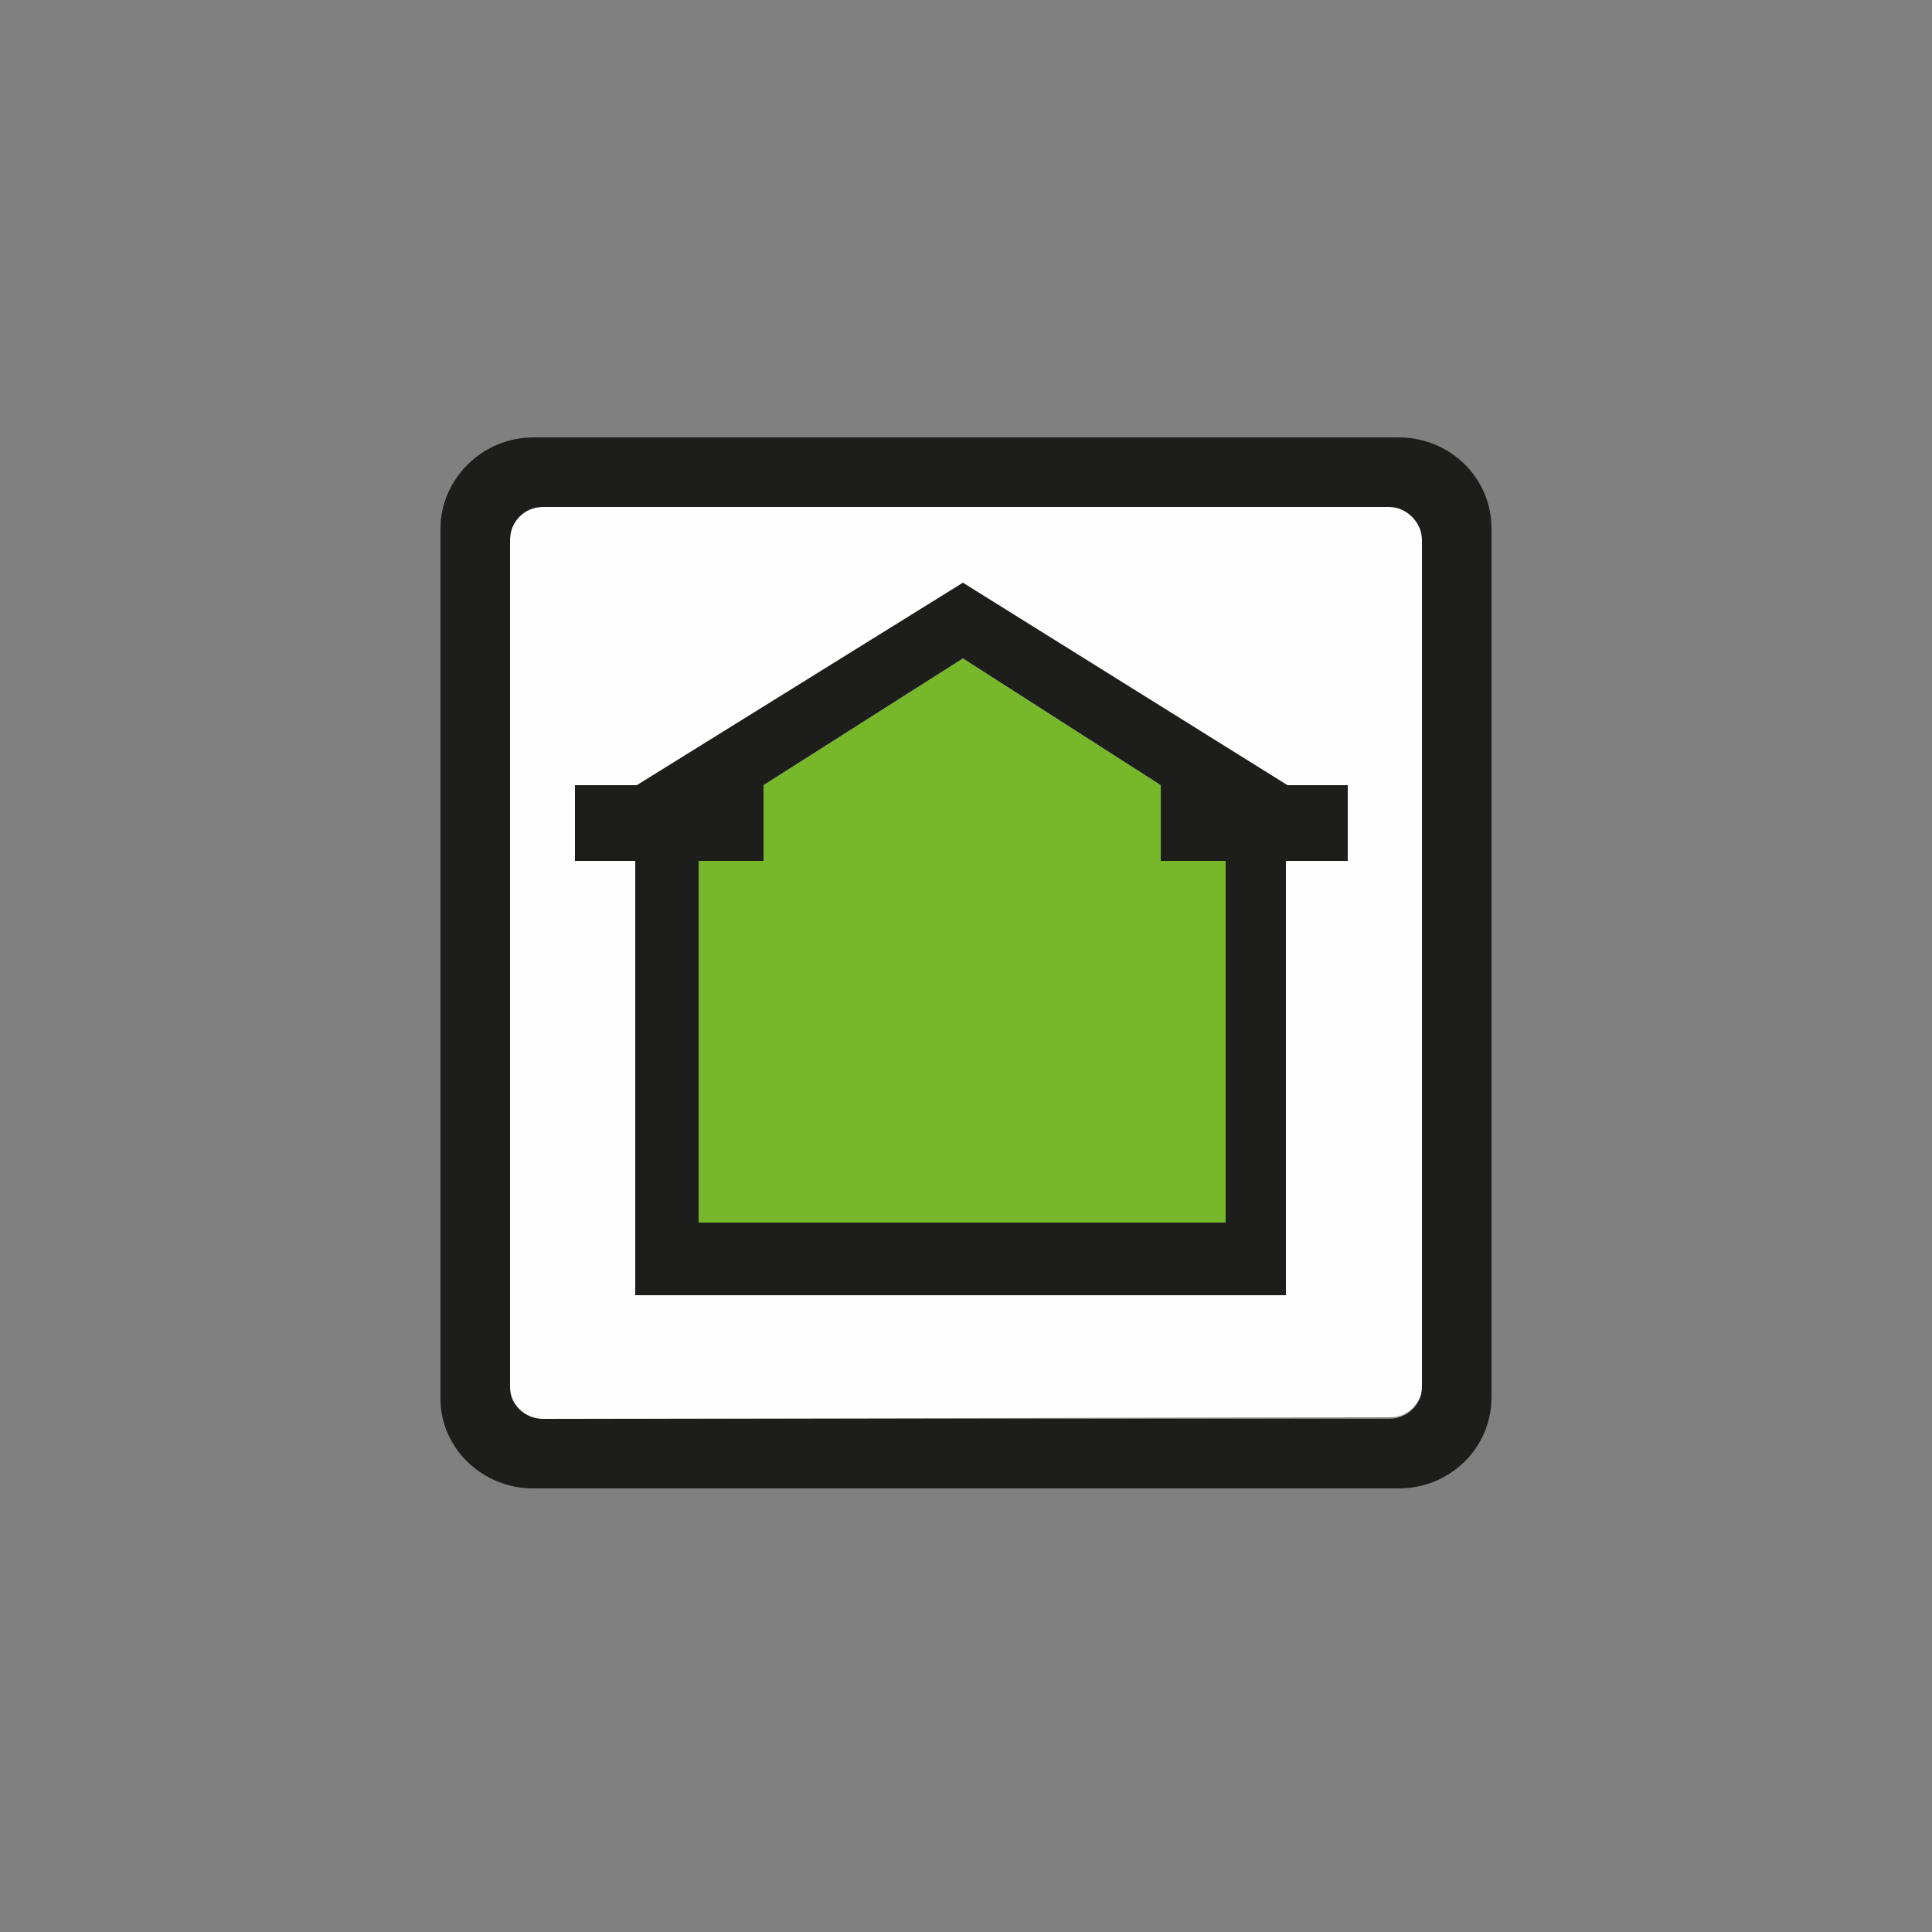 <?xml version="1.0" encoding="utf-8"?>
<!-- Generator: Adobe Illustrator 25.0.1, SVG Export Plug-In . SVG Version: 6.00 Build 0)  -->
<svg version="1.1"
	 id="svg8" inkscape:export-filename="/media/juhele/data_2TB/_GRAFIKA/GHS hazard symbols/GHS06_toxic_substances.png" inkscape:export-xdpi="99.027519" inkscape:export-ydpi="99.027519" inkscape:version="0.92.5 (2060ec1f9f, 2020-04-08)" sodipodi:docname="Laadpaal.svg" xmlns:cc="http://creativecommons.org/ns#" xmlns:dc="http://purl.org/dc/elements/1.1/" xmlns:inkscape="http://www.inkscape.org/namespaces/inkscape" xmlns:rdf="http://www.w3.org/1999/02/22-rdf-syntax-ns#" xmlns:sodipodi="http://sodipodi.sourceforge.net/DTD/sodipodi-0.dtd" xmlns:svg="http://www.w3.org/2000/svg"
	 xmlns="http://www.w3.org/2000/svg" xmlns:xlink="http://www.w3.org/1999/xlink" x="0px" y="0px" width="125px" height="125px"
	 viewBox="0 0 125 125" style="enable-background:new 0 0 125 125;" xml:space="preserve">
<rect x="0" y="0" width="125" height="125" fill="#808080" stroke="none"/>
<style type="text/css">
	.st0{fill:#FEFEFE;}
	.st1{fill:#1D1D1B;}
	.st2{fill:#76B82A;}
</style>
<g>
	<path class="st0" d="M89.9,32.8H35.1c-1.1,0-2.1,0.9-2.1,2.1v54.8c0,1.1,0.9,2,2.1,2h54.8c1.1,0,2.1-0.9,2.1-2V34.9
		C92,33.8,91,32.8,89.9,32.8z"/>
	<path class="st0" d="M89.9,91.7H35.1c-1.1,0-2.1-0.9-2.1-2v0.1c0,1.1,1,2,2.1,2L89.9,91.7c1.1,0.1,2.1-0.9,2.1-2v-0.1
		C92,90.8,91,91.7,89.9,91.7z"/>
	<path class="st1" d="M90.5,28.3h-56c-3.3,0-6,2.7-6,5.9v56.3c0,3.2,2.7,5.8,6,5.8h56c3.3,0,6-2.6,6-5.9V34.2
		C96.5,30.9,93.8,28.3,90.5,28.3z M92,34.9v54.8v0.1c0,1.1-1,2-2.1,2H35.1c-1.1,0-2.1-0.9-2.1-2v-0.1V34.9c0-1.1,0.9-2.1,2.1-2.1
		h54.8C91,32.8,92,33.8,92,34.9z"/>
</g>
<g>
	<path class="st2" d="M75.1,50.8l-12.8-8.2l-12.9,8.2v4.9h-4.2v23.4h17.1h17V55.7h-4.2C75.1,55.7,75.1,50.8,75.1,50.8z"/>
	<g>
		<path class="st1" d="M83.3,50.8l-21-13.1L41.2,50.8h-4v4.9h3.9v28.1h21.1h21V55.7h4v-4.9H83.3z M79.3,55.7v23.4h-17H45.2V55.7h4.2
			v-4.9l12.9-8.2l12.8,8.2v4.9H79.3z"/>
	</g>
</g>
</svg>
